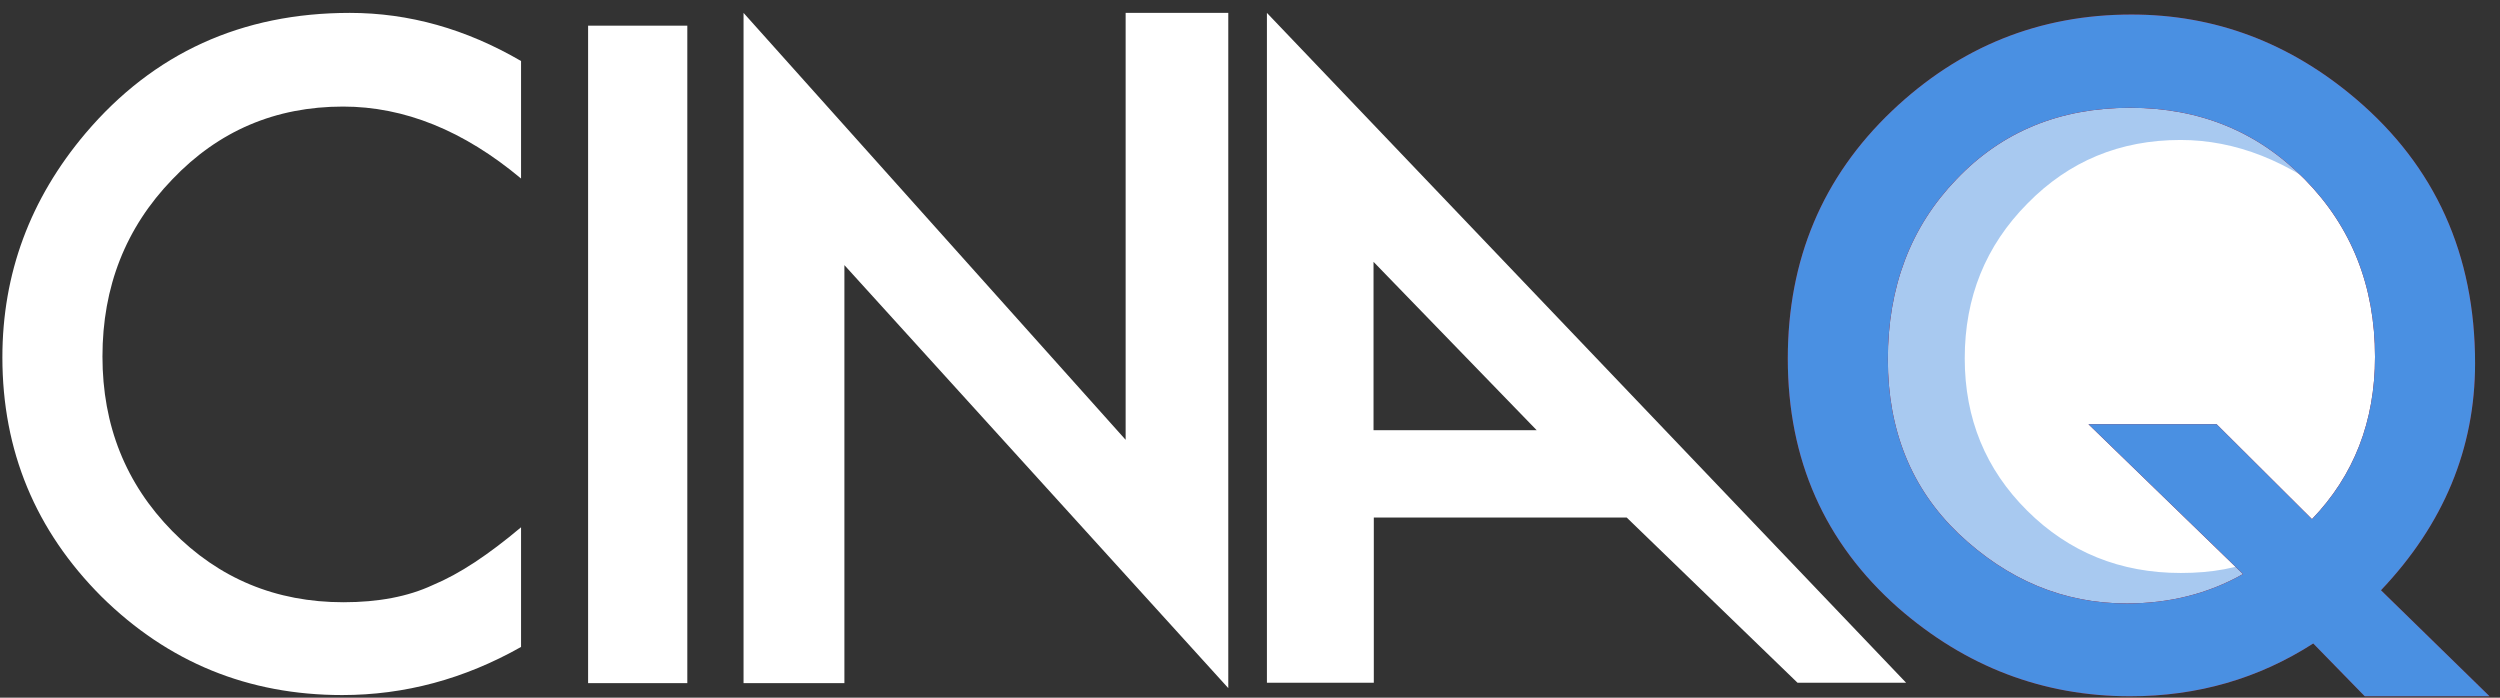 <?xml version="1.0" encoding="UTF-8"?>
<svg width="172px" height="48px" viewBox="0 0 172 48" version="1.1" xmlns="http://www.w3.org/2000/svg" xmlns:xlink="http://www.w3.org/1999/xlink">
    <rect x="0" y="0" width="172" height="48" fill="#333333" stroke="none"/>
    <!-- Generator: Sketch 52.6 (67491) - http://www.bohemiancoding.com/sketch -->
    <title>logo-inverted</title>
    <desc>Created with Sketch.</desc>
    <defs>
        <circle id="path-1" cx="23.5" cy="23.5" r="17.5"></circle>
        <path d="M38,5.892 L38,12.956 C34.462,10.072 30.801,8.63 27.018,8.63 C22.849,8.63 19.338,10.089 16.483,13.007 C13.61,15.907 12.174,19.456 12.174,23.654 C12.174,27.8 13.61,31.297 16.483,34.147 C19.355,36.996 22.876,38.421 27.044,38.421 C29.199,38.421 31.029,38.079 32.535,37.397 C33.376,37.056 34.247,36.595 35.149,36.015 C36.051,35.435 37.002,34.735 38,33.916 L38,41.108 C34.497,43.036 30.819,44 26.966,44 C21.168,44 16.22,42.029 12.122,38.088 C8.04,34.113 6,29.318 6,23.705 C6,18.671 7.708,14.184 11.123,10.243 C15.327,5.414 20.765,3 27.438,3 C31.082,3 34.602,3.964 38,5.892 Z" id="path-2"></path>
        <path d="M48.281,46.904 L39.697,46.904 L36.152,43.271 C32.383,45.693 28.184,46.904 23.555,46.904 C17.559,46.904 12.236,44.873 7.588,40.811 C2.529,36.338 0,30.625 0,23.672 C0,16.855 2.393,11.172 7.178,6.621 C11.826,2.207 17.314,0 23.643,0 C29.385,0 34.531,1.934 39.082,5.801 C44.551,10.449 47.285,16.514 47.285,23.994 C47.285,29.854 45.127,35.059 40.811,39.609 L48.281,46.904 Z M29.502,28.184 L36.064,34.717 C38.955,31.709 40.4,27.988 40.4,23.555 C40.4,18.691 38.789,14.619 35.566,11.338 C32.344,8.057 28.34,6.416 23.555,6.416 C18.711,6.416 14.727,8.057 11.602,11.338 C8.457,14.6 6.885,18.73 6.885,23.73 C6.885,28.613 8.506,32.607 11.748,35.713 C15.127,38.916 18.984,40.518 23.32,40.518 C26.27,40.518 28.936,39.844 31.318,38.496 L20.684,28.184 L29.502,28.184 Z" id="path-3"></path>
    </defs>
    <g id="Page-1" stroke="none" stroke-width="1" fill="none" fill-rule="evenodd">
        <g id="logo-inverted" transform="translate(-3, -3)">
            <rect id="Rectangle-Copy" fill-opacity="0" fill="#040404" x="0" y="0" width="179" height="54"></rect>
            <g id="Group-2-Copy" transform="translate(3, 3)">
                <g id="Group-Copy" transform="translate(123, 1)">
                    <g id="Oval">
                        <use fill="#B21212" xlink:href="#path-1"></use>
                        <use fill="#FFFFFF" xlink:href="#path-1"></use>
                    </g>
                    <g id="CINAQ-Copy-3">
                        <use fill="#FFFFFF" xlink:href="#path-2"></use>
                        <use fill="#A8C9F0" xlink:href="#path-2"></use>
                    </g>
                    <g id="CINAQ-Copy-2">
                        <use fill="#B21212" xlink:href="#path-3"></use>
                        <use fill="#4A90E2" xlink:href="#path-3"></use>
                    </g>
                </g>
                <path d="M35.848,4.197 L35.848,12.283 C31.902,8.982 27.82,7.332 23.602,7.332 C18.953,7.332 15.037,9.002 11.854,12.342 C8.65,15.662 7.049,19.725 7.049,24.529 C7.049,29.275 8.65,33.279 11.854,36.541 C15.057,39.803 18.982,41.434 23.631,41.434 C26.033,41.434 28.074,41.043 29.754,40.262 C30.691,39.871 31.663,39.344 32.669,38.68 C33.675,38.016 34.734,37.215 35.848,36.277 L35.848,44.51 C31.941,46.717 27.84,47.82 23.543,47.82 C17.078,47.82 11.561,45.564 6.99,41.053 C2.439,36.502 0.164,31.014 0.164,24.588 C0.164,18.826 2.068,13.689 5.877,9.178 C10.564,3.65 16.629,0.887 24.07,0.887 C28.133,0.887 32.059,1.99 35.848,4.197 Z M47.287,1.766 L47.287,47 L40.461,47 L40.461,1.766 L47.287,1.766 Z M51.156,47 L51.156,0.887 L77.444,30.259 L77.444,0.887 L84.506,0.887 L84.506,47.342 L58.095,18.24 L58.095,47 L51.156,47 Z M111.914,35.604 L94.518,35.604 L94.518,46.971 L87.164,46.971 L87.164,0.887 L131.139,46.971 L123.668,46.971 L111.914,35.604 Z M105.724,29.598 L94.499,18.015 L94.499,29.598 L105.724,29.598 Z" id="CINAQ-Copy" fill="#FFFFFF"></path>
            </g>
        </g>
    </g>
</svg>